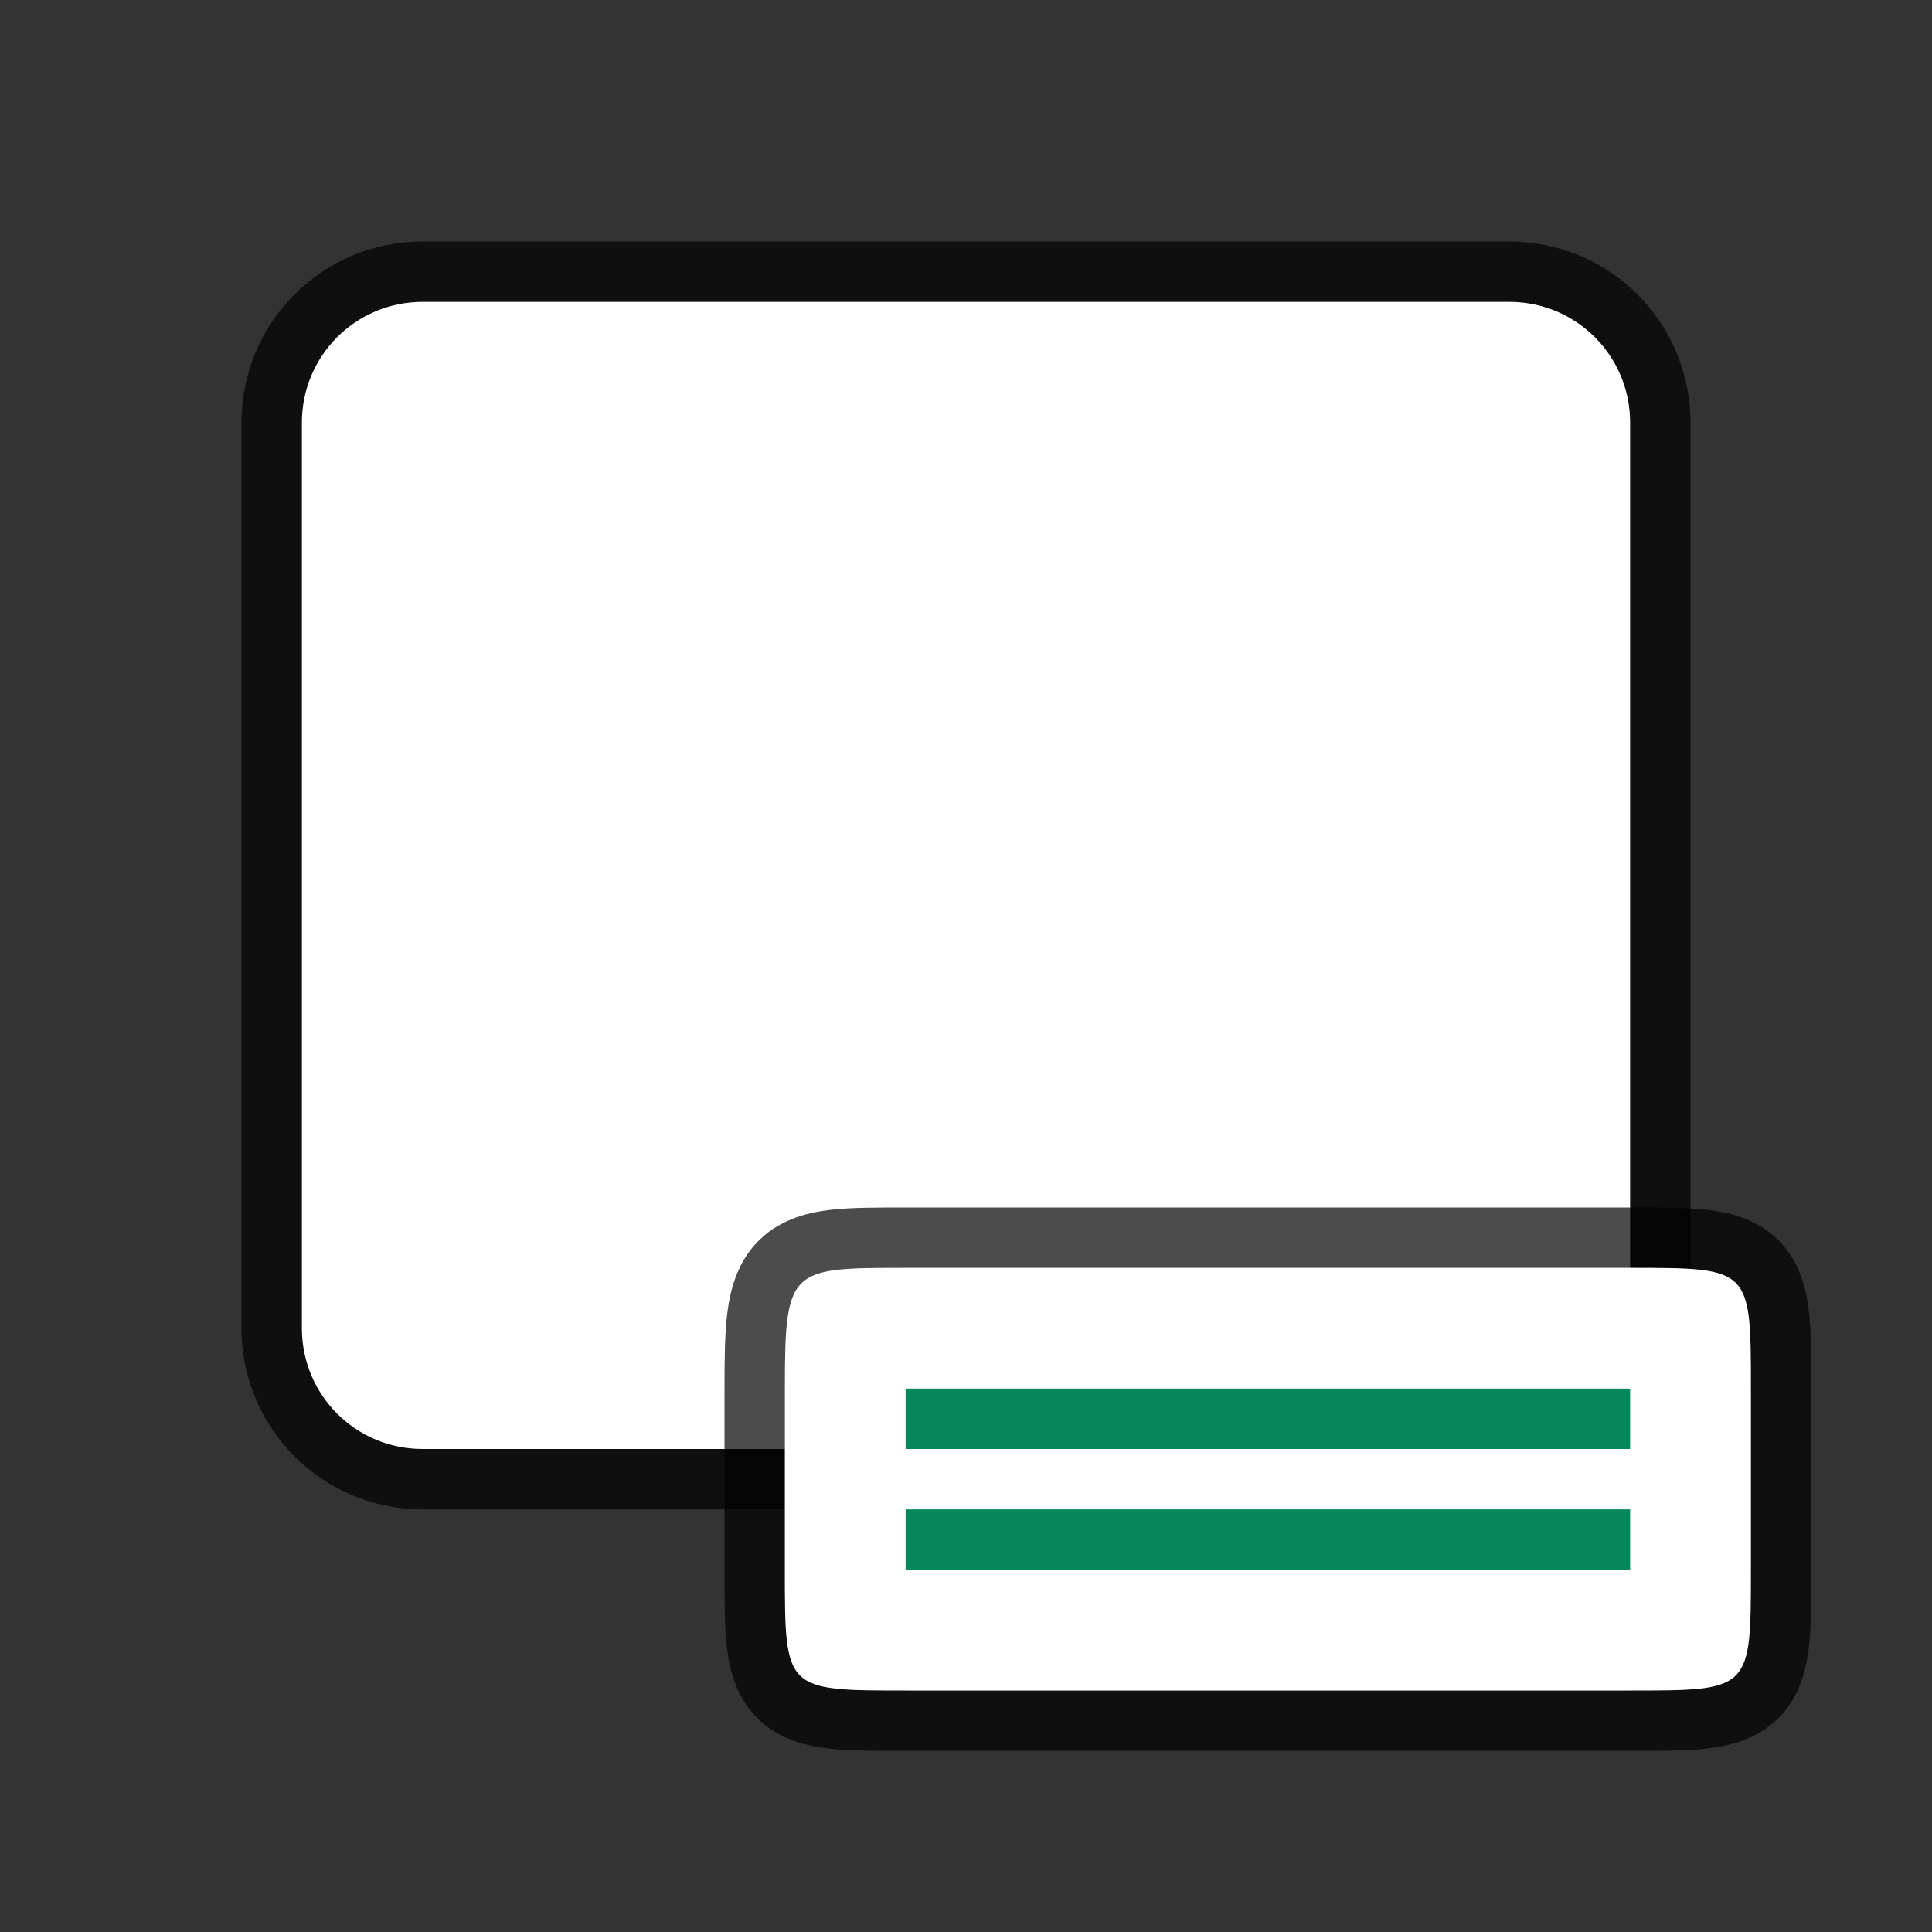 <svg viewBox="0 0 32 32" xmlns="http://www.w3.org/2000/svg"><rect x="0" y="0" width="32" height="32" fill="#333333" stroke="none"/><path style="opacity:.7;fill:#000;fill-opacity:1;stroke:#000;stroke-width:2;stroke-linecap:round;stroke-linejoin:round;stroke-miterlimit:4;stroke-dasharray:none;stroke-opacity:1" d="M7 5c-1.108 0-2 .892-2 2v15c0 1.108.892 2 2 2h18c1.108 0 2-.892 2-2V7c0-1.108-.892-2-2-2z"/><path style="opacity:1;fill:#fff;fill-opacity:1;stroke:none;stroke-width:1;stroke-linecap:round;stroke-linejoin:round;stroke-miterlimit:4;stroke-dasharray:none;stroke-opacity:1" d="M7 5c-1.108 0-2 .892-2 2v15c0 1.108.892 2 2 2h18c1.108 0 2-.892 2-2V7c0-1.108-.892-2-2-2z"/><path style="opacity:.7;fill:#fff;fill-opacity:1;stroke:#000;stroke-width:2;stroke-linecap:round;stroke-linejoin:round;stroke-miterlimit:4;stroke-dasharray:none;stroke-opacity:1" d="M15 21c-1.92 0-2 0-2 2v3c0 2 0 2 2 2h12c2 0 2 0 2-2v-3c0-2 0-2-2-2z"/><path style="opacity:1;fill:#fff;fill-opacity:1;stroke:none;stroke-width:1;stroke-linecap:round;stroke-linejoin:round;stroke-miterlimit:4;stroke-dasharray:none;stroke-opacity:1" d="M15 21c-1.92 0-2 0-2 2v3c0 2 0 2 2 2h12c2 0 2 0 2-2v-3c0-2 0-2-2-2z"/><path overflow="visible" style="color:#bebebe;overflow:visible;fill:#03875B;fill-opacity:1;stroke-width:1.821;marker:none" d="M15 23h12v1H15zM15 25h12v1H15z"/></svg>